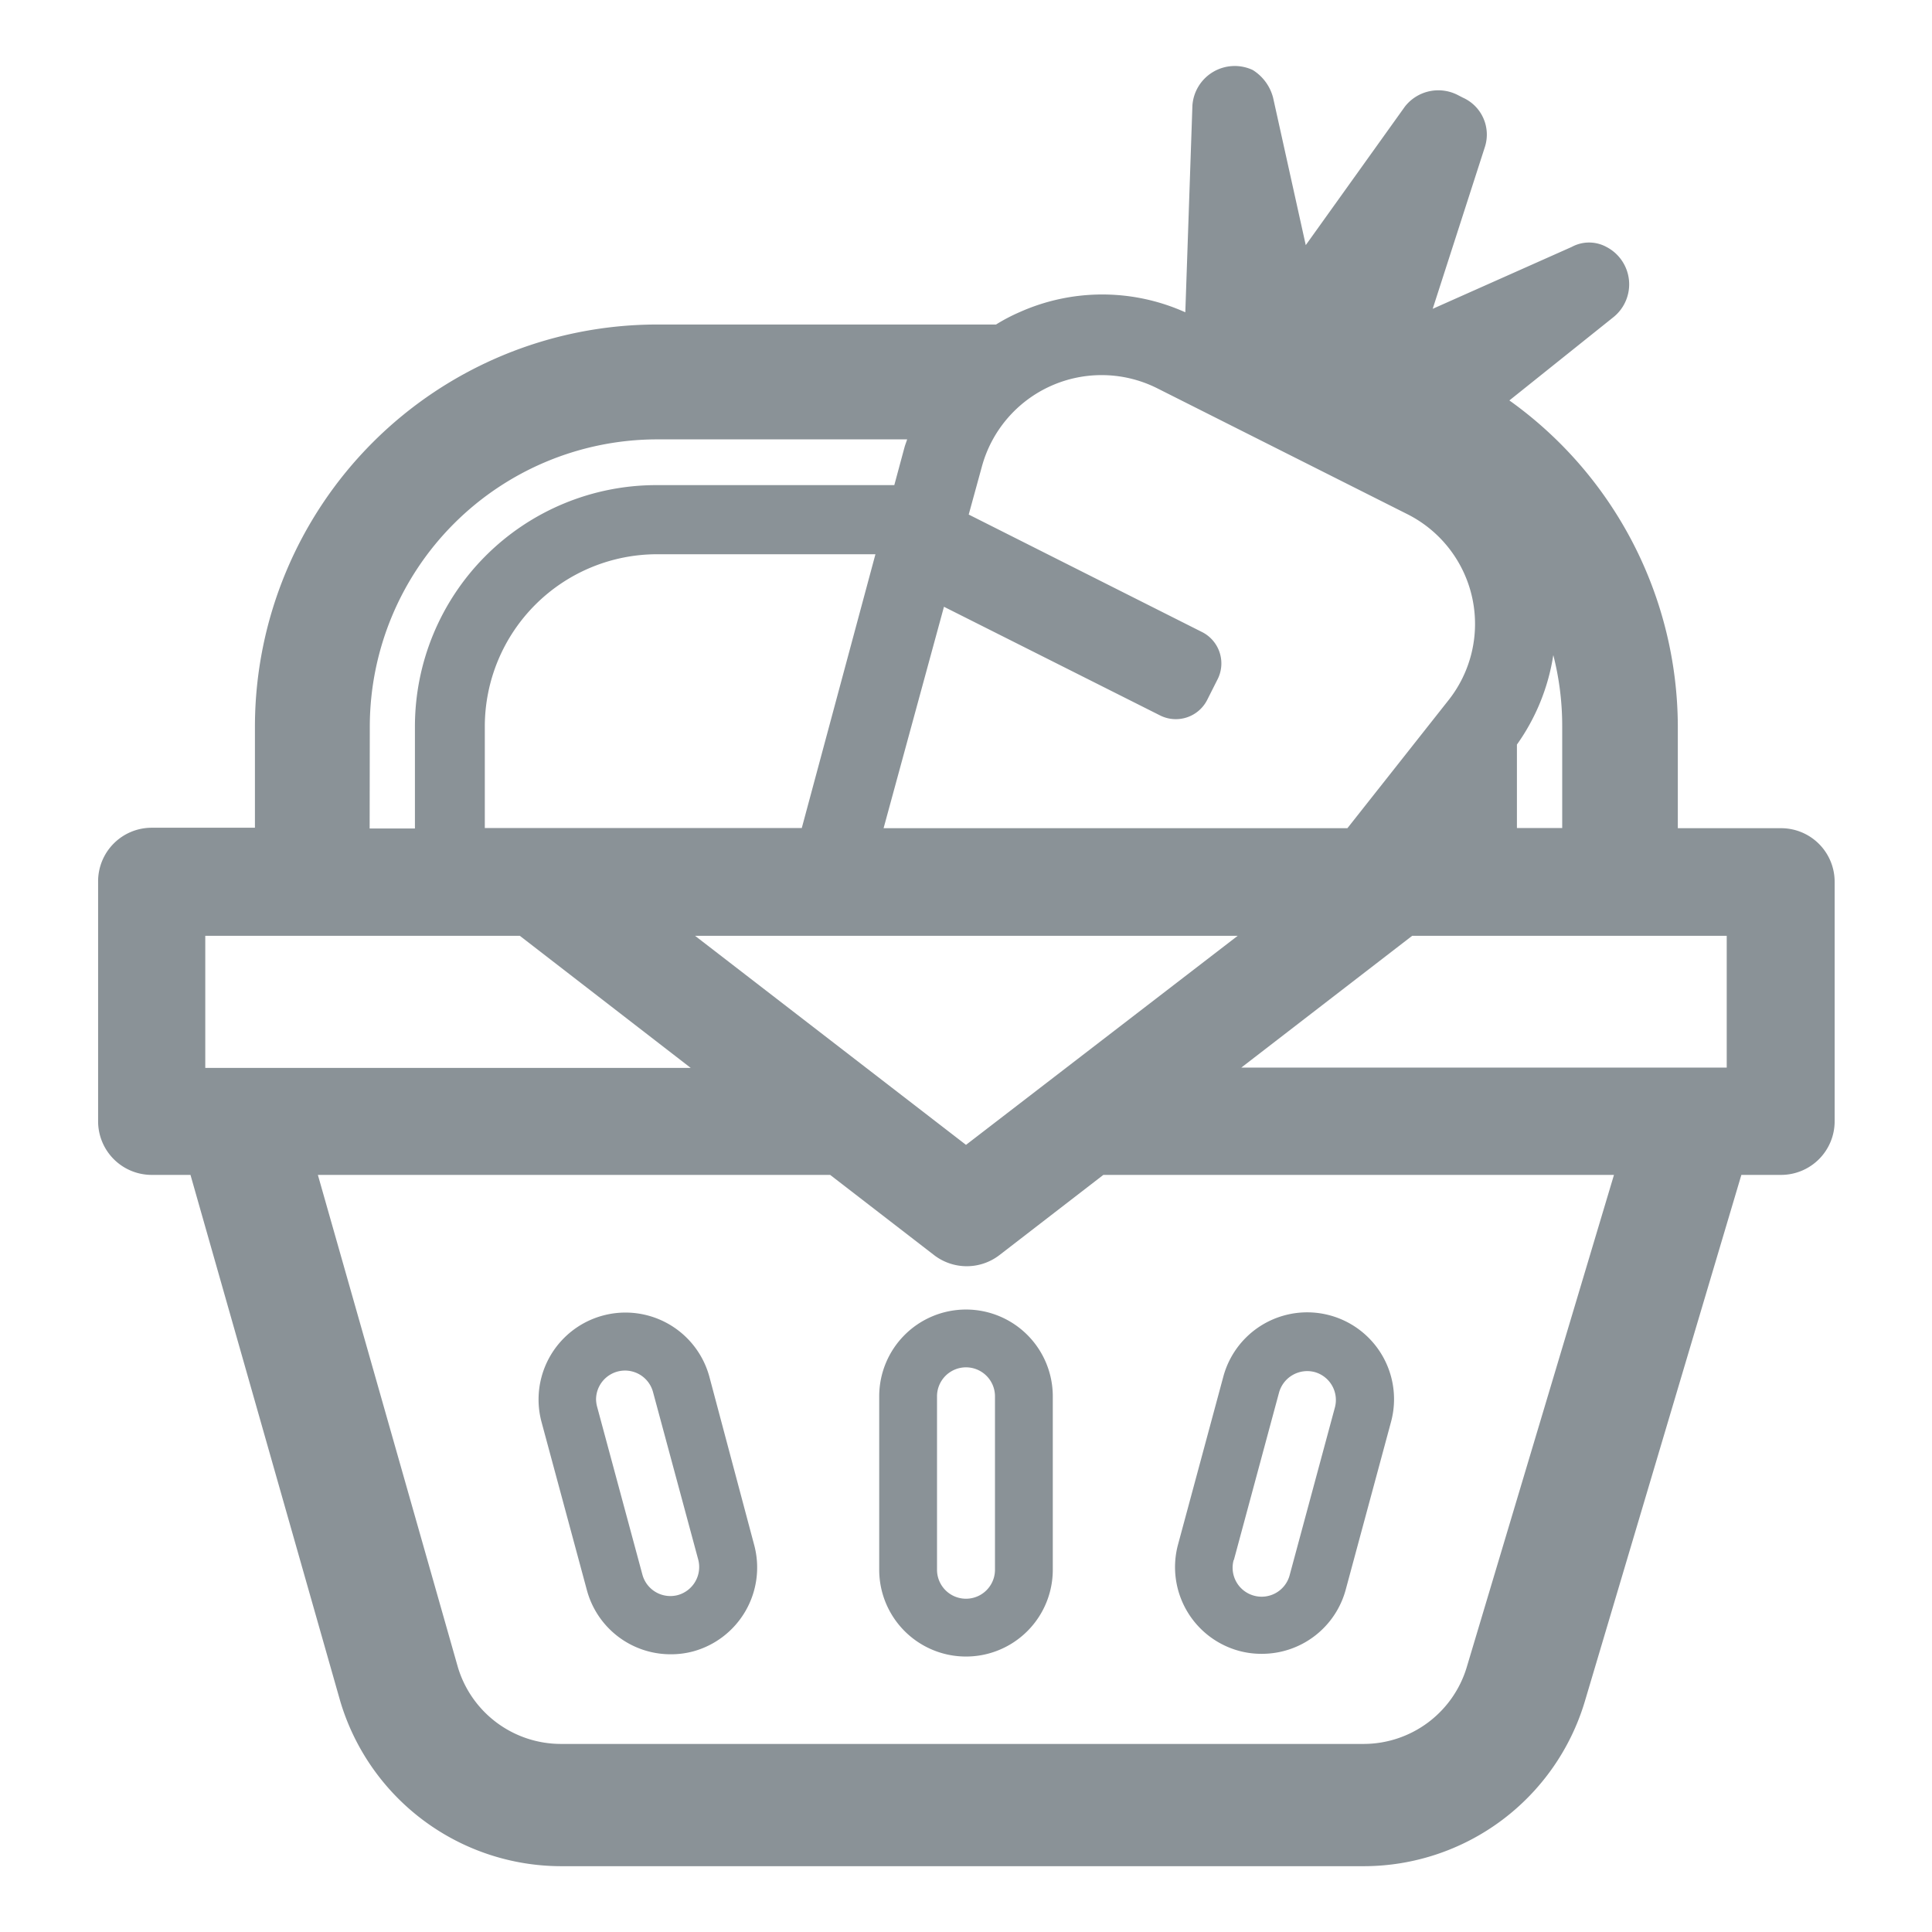 <svg id="Layer_1" data-name="Layer 1" xmlns="http://www.w3.org/2000/svg" xmlns:xlink="http://www.w3.org/1999/xlink" viewBox="0 0 128 128"><defs><style>.cls-1,.cls-2,.cls-3{fill:#8a9297;}.cls-1{clip-rule:evenodd;}.cls-3{fill-rule:evenodd;}.cls-4{clip-path:url(#clip-path);}.cls-5{clip-path:url(#clip-path-2);}.cls-6{clip-path:url(#clip-path-3);}.cls-7{clip-path:url(#clip-path-4);}.cls-8{clip-path:url(#clip-path-5);}.cls-9{clip-path:url(#clip-path-6);}.cls-10{clip-path:url(#clip-path-7);}.cls-11{clip-path:url(#clip-path-8);}.cls-12{clip-path:url(#clip-path-9);}.cls-13{clip-path:url(#clip-path-10);}.cls-14{clip-path:url(#clip-path-11);}.cls-15{clip-path:url(#clip-path-12);}.cls-16{clip-path:url(#clip-path-13);}.cls-17{clip-path:url(#clip-path-14);}.cls-18{clip-path:url(#clip-path-15);}.cls-19{clip-path:url(#clip-path-16);}.cls-20{clip-path:url(#clip-path-17);}.cls-21{clip-path:url(#clip-path-18);}.cls-22{clip-path:url(#clip-path-19);}.cls-23{clip-path:url(#clip-path-20);}.cls-24{clip-path:url(#clip-path-21);}.cls-25{clip-path:url(#clip-path-22);}.cls-26{clip-path:url(#clip-path-23);}.cls-27{clip-path:url(#clip-path-24);}.cls-28{clip-path:url(#clip-path-25);}.cls-29{clip-path:url(#clip-path-26);}.cls-30{clip-path:url(#clip-path-27);}.cls-31{clip-path:url(#clip-path-28);}.cls-32{clip-path:url(#clip-path-29);}</style><clipPath id="clip-path"><path class="cls-1" d="M606.57-1670.14h-.16l-11-.91a1.88,1.88,0,0,1-1.72-1.88v-44.32a6.45,6.45,0,0,0-1.71-4.92,6.64,6.64,0,0,0-4.5-1.45h-.17l-47.55-.53v46.91a1.88,1.88,0,0,1-.61,1.38,1.87,1.87,0,0,1-1.42.49l-9.25-.73a1.88,1.88,0,0,1-1.74-1.89c0-.3.28-29.77.22-36.75a14.71,14.71,0,0,1,3.35-9.34h-5.9a3.56,3.56,0,0,1-3.26-2.65,1.77,1.77,0,0,1-.08-.56v-6.09c0-3.06,1.89-4.32,3-4.58a1.92,1.92,0,0,1,.41,0l67.22-.91H592c15.86,2,16.65,15.93,16.66,16.07v.09l-.18,50.73a1.85,1.85,0,0,1-.61,1.38A1.88,1.88,0,0,1,606.57-1670.14Zm-9.11-4.53,7.23.6.18-48.64c0-.78-1-10.83-13.25-12.45l-66.6.91a1.54,1.54,0,0,0-.18.87v5.54H535a1.89,1.89,0,0,1,1.43.65l.18-.2a1.85,1.85,0,0,1,1.35-.55l49.38.55a10.38,10.38,0,0,1,7.22,2.42c2,1.79,3,4.38,3,7.71Zm-66.93-5,5.47.43v-45.12h0s-5.32,3.68-5.27,9.62S530.59-1686.2,530.53-1679.71Z"/></clipPath><clipPath id="clip-path-2"><path class="cls-1" d="M611.68-1673.61h-3.76v-49.62c-.09-1-1.31-11.3-12-12.12l.29-3.75c11.42.87,15.13,10.62,15.5,15.66v49.83Z"/></clipPath><clipPath id="clip-path-3"><path class="cls-1" d="M532.08-1741.14a1.89,1.89,0,0,1-1.88-1.87l-.12-19.85a1.87,1.87,0,0,1,1.82-1.89l9.65-.3h.09l3.42.07a1.88,1.88,0,0,1,1.85,1.91,1.88,1.88,0,0,1-1.92,1.85l-3.37-.06-7.77.24.12,18a1.9,1.9,0,0,1-1.87,1.9Z"/></clipPath><clipPath id="clip-path-4"><path class="cls-1" d="M547.72-1748.22h-.46a5,5,0,0,1-4.15-1.76,4.52,4.52,0,0,1-.8-3.49l.83-9.68c-.07-2.54.62-4.44,2.07-5.65a6,6,0,0,1,4.69-1.2l41.85-2,.23,0c2.51.51,4.26,1.53,5.19,3a4.38,4.38,0,0,1,.64,3.1c-.11,1.42-.78,9.74-1.45,12.36a5.74,5.74,0,0,1-4.77,4.33l-.18,0c-1.59,0-37.92.91-43.69.92m1.2-18.09a2.07,2.07,0,0,0-1.31.39,3.62,3.62,0,0,0-.7,2.73v.12l-.91,10.29a.9.9,0,0,0,.08.49,1.87,1.87,0,0,0,1.24.3c3.65.07,41.35-.85,43.87-.91a2,2,0,0,0,1.53-1.52c.52-2,1.15-9.22,1.35-11.83l0-.31c0-.54-.81-1.27-2.65-1.68l-41.83,2-.23,0a4.69,4.69,0,0,0-.48,0"/></clipPath><clipPath id="clip-path-5"><path class="cls-1" d="M584.4-1763.13a1.2,1.2,0,0,0-.93-.27,1.68,1.68,0,0,0-1,.4,2.13,2.13,0,0,0-.61,1.24s0,.1,0,.17,1.1,0,2-.06c.51,0,.79-.16.86-.6a1.06,1.06,0,0,0-.2-.88m1.83,1.05a1.41,1.41,0,0,1-.61,1.07,2.62,2.62,0,0,1-1.42.41,9.83,9.83,0,0,1-1.86,0c-.39-.08-.51-.65-.56-.81a3.82,3.82,0,0,0-.08,1.08,1.16,1.16,0,0,0,.5,1,2.16,2.16,0,0,0,1.22.24c.32,0,.66,0,1-.07l.81-.11h0c.06,0,.14,0,.12.12l-.1.83c0,.05,0,.1-.11.13a8.22,8.22,0,0,1-1.06.25,8.42,8.42,0,0,1-1.08.11,4.64,4.64,0,0,1-1.53-.16,2,2,0,0,1-1-.58,2.16,2.16,0,0,1-.46-1,4.69,4.69,0,0,1,0-1.36l0-.41a3.91,3.91,0,0,1,1-2.33,3.62,3.62,0,0,1,2.51-.92,2.53,2.53,0,0,1,2.07.63,2.36,2.36,0,0,1,.47,1.93m-22.44-1.74-4.45.17c-.29,0-.39.2-.43.49s-.08.58-.11.82.09.32.3.31h.38l1.4-.06c.12,0,0,0,0,0a2.38,2.38,0,0,0-1.28,1.9c0,.21-.34,2.66-.34,2.66a.88.88,0,0,0,0,.16c0,.23.14.28.23.28l.89,0h.09c.35,0,.44-.11.49-.47.06-.51.53-4.28.57-4.56l1.05,0c.48,0,1-.08,1.33.25s.22.71.15,1.26l-.37,3s0,.11,0,.15c0,.23.14.28.23.28l.89,0h.08c.35,0,.45-.11.49-.47,0-.12.48-3.76.51-4a1.87,1.87,0,0,0-2.08-2.07m25.06-.33c0-.25,0-.66-.48-.64l-.81,0a.42.42,0,0,0-.4.35l-.72,5.89c-.06.32,0,.44.21.43l1.17,0a.35.35,0,0,0,.32-.29l.09-.7s.23-1.92.43-3.51a.3.3,0,0,0-.34-.36l-1,0h-.11s0,0,0,0c.51-.1,1.49-.54,1.57-1.19m-20.64,1.92-1,0h-.08c.51-.1,1.48-.54,1.56-1.2,0-.24,0-.66-.47-.64l-.81,0a.42.42,0,0,0-.4.36l-.73,5.88c-.05.32.06.44.21.44l1.18,0a.33.33,0,0,0,.31-.28l.1-.71s.23-1.91.43-3.5a.31.31,0,0,0-.35-.37m11.31-2a3.67,3.67,0,0,0-.9-.18,9.6,9.6,0,0,0-1.08,0,3.86,3.86,0,0,0-1,.15,2.35,2.35,0,0,0-.8.36,1.92,1.92,0,0,0-.56.61,2.25,2.25,0,0,0-.29.85,1.48,1.48,0,0,0,.25,1.12,2.47,2.47,0,0,0,1.05.69l1,.38a1.75,1.75,0,0,1,.46.26.49.49,0,0,1,.14.43.62.62,0,0,1-.31.49,1.66,1.66,0,0,1-.75.17h-1.05a8.22,8.22,0,0,1-1-.06h0c-.06,0-.1,0-.11.1v0l-.12.93c0,.1,0,.16.13.17a9.54,9.54,0,0,0,1.11.17,8.42,8.42,0,0,0,1.24,0,3.24,3.24,0,0,0,1.84-.57,2,2,0,0,0,.83-1.43,1.56,1.56,0,0,0-.24-1.14,2.2,2.2,0,0,0-1-.72l-1-.4a3,3,0,0,1-.45-.23.41.41,0,0,1-.15-.42.56.56,0,0,1,.3-.47,1.93,1.93,0,0,1,.7-.13c.29,0,.58,0,.88,0s.58,0,.86.07h.07a.12.12,0,0,0,.09-.09v0l.11-.93c0-.12-.07-.16-.14-.18m-5.38,1.34a.13.13,0,0,1-.09.1H574c-.28,0-.57-.05-.86-.06h-.88a1.69,1.69,0,0,0-.69.13.55.55,0,0,0-.31.47.4.4,0,0,0,.15.41,2.29,2.29,0,0,0,.45.23l1,.41a2.08,2.08,0,0,1,1,.72,1.5,1.5,0,0,1,.24,1.13,2,2,0,0,1-.82,1.44,3.38,3.38,0,0,1-1.85.57,9.79,9.79,0,0,1-1.23,0,9.43,9.43,0,0,1-1.12-.16.14.14,0,0,1-.13-.18l.12-.93v0a.1.1,0,0,1,.12-.09h0c.31,0,.66,0,1,.06s.73,0,1,0a1.62,1.62,0,0,0,.76-.16.63.63,0,0,0,.3-.49.44.44,0,0,0-.14-.43,1.74,1.74,0,0,0-.46-.27l-.95-.38a2.32,2.32,0,0,1-1.05-.69,1.37,1.37,0,0,1-.25-1.11,2.08,2.08,0,0,1,.28-.86,2,2,0,0,1,.56-.6,2.68,2.68,0,0,1,.8-.37,4.45,4.45,0,0,1,1-.14,6.44,6.44,0,0,1,1.08,0,4.12,4.12,0,0,1,.9.17.18.18,0,0,1,.15.18l-.12.93s0,0,0,0"/></clipPath><clipPath id="clip-path-6"><path class="cls-1" d="M569-1754.94c-.37,0-.45.13-.46.25s0,.15.17.14l.24,0Zm-.35.63c-.31,0-.46-.11-.42-.36s.27-.45.8-.51h0a.42.42,0,0,0,0-.19s-.07-.06-.15-.06a.93.93,0,0,0-.46.18l-.05,0,0-.29h0a1.37,1.37,0,0,1,.54-.16c.2,0,.32,0,.37.16a.66.66,0,0,1,0,.32l-.11.83h-.07A4.48,4.48,0,0,1,568.66-1754.31Z"/></clipPath><clipPath id="clip-path-7"><path class="cls-1" d="M569.82-1755.9l0-.34h.35l-.05.34Zm-.19,1.53.17-1.33h.33l-.18,1.33Z"/></clipPath><clipPath id="clip-path-8"><path class="cls-1" d="M570.67-1754.37a.92.92,0,0,1-.36-.07h0l0-.33,0,0a.39.39,0,0,0,.32.1c.13,0,.22-.06.23-.14a.11.11,0,0,0-.06-.12l-.17-.08c-.24-.11-.31-.2-.29-.38s.26-.4.57-.42a.93.93,0,0,1,.34.06h0l0,.3,0,0a.44.44,0,0,0-.29-.08c-.13,0-.22,0-.23.13s0,.09.19.17a.63.63,0,0,1,.25.15.27.27,0,0,1,.08.26.56.56,0,0,1-.59.43"/></clipPath><clipPath id="clip-path-9"><path class="cls-1" d="M573-1755.59a.51.51,0,0,0-.54.46c0,.27.09.41.37.4a.64.64,0,0,0,.2,0l.11-.82Zm-.09,1.75.09-.67a.77.77,0,0,1-.25,0c-.44,0-.68-.22-.62-.63a.87.87,0,0,1,.94-.74,1.85,1.85,0,0,1,.4,0h0l-.26,2Z"/></clipPath><clipPath id="clip-path-10"><path class="cls-1" d="M574.31-1754.53a.6.6,0,0,1-.44-.11c-.09-.07-.11-.18-.08-.39l.11-.83h.32l-.1.81c0,.22,0,.28.26.27l.23,0,.14-1.08h.33l-.17,1.29h0a3.51,3.51,0,0,1-.57.08"/></clipPath><clipPath id="clip-path-11"><path class="cls-1" d="M576.31-1755.48c0-.16-.09-.23-.26-.23a.39.39,0,0,0-.36.26Zm-.38.9c-.44,0-.67-.22-.62-.64a.81.81,0,0,1,.78-.74.48.48,0,0,1,.47.22.56.56,0,0,1,.05.41v.08l-1,0v0c0,.23.12.36.38.35a.76.76,0,0,0,.46-.16l0,0,0,.29h0A1,1,0,0,1,575.93-1754.58Z"/></clipPath><clipPath id="clip-path-12"><path class="cls-1" d="M577.52-1754.67l.14-1h-.22l0-.25h.22v0a.79.79,0,0,1,.26-.57.77.77,0,0,1,.43-.17h.17l0,.25h-.14a.29.29,0,0,0-.23.1.56.56,0,0,0-.12.36v0h.35l0,.24-.34,0-.14,1Z"/></clipPath><clipPath id="clip-path-13"><path class="cls-1" d="M579.18-1755.33c-.37,0-.45.13-.47.25s0,.15.18.14l.24,0Zm-.35.63c-.32,0-.46-.11-.43-.36s.28-.44.81-.51h0c0-.12,0-.16,0-.19s-.06-.06-.14,0a.8.8,0,0,0-.46.17l-.06,0,0-.3h0a1.32,1.32,0,0,1,.54-.16c.2,0,.32,0,.37.17a.75.75,0,0,1,0,.31l-.11.83h-.08A2.76,2.76,0,0,1,578.83-1754.7Z"/></clipPath><clipPath id="clip-path-14"><path class="cls-1" d="M579.8-1754.76,580-1756h0a1.87,1.87,0,0,1,.56-.12.69.69,0,0,1,.25,0h0l0,.27h0a.37.37,0,0,0-.21,0,.85.85,0,0,0-.26,0l-.14,1Z"/></clipPath><clipPath id="clip-path-15"><path class="cls-1" d="M582.54-1754.86l.11-.84c0-.19,0-.25-.22-.25a1.23,1.23,0,0,0-.25,0,.47.47,0,0,1,0,.2l-.11.86h-.32l.11-.83c0-.2,0-.26-.25-.26a1.38,1.38,0,0,0-.25.05l-.14,1.06h-.32l.16-1.25h0a2.39,2.39,0,0,1,.6-.11.62.62,0,0,1,.37.07,1.08,1.08,0,0,1,.45-.1.48.48,0,0,1,.41.12.41.41,0,0,1,.07.35l-.12.86Z"/></clipPath><clipPath id="clip-path-16"><path class="cls-1" d="M567.49-1754.29l.11-.83c0-.19,0-.26-.22-.25a.55.55,0,0,0-.24,0,1.72,1.72,0,0,1,0,.2l-.11.85h-.33l.11-.83c0-.19,0-.26-.24-.25a.73.73,0,0,0-.25,0l-.14,1.06-.33,0,.17-1.26h0a2.39,2.39,0,0,1,.61-.11.77.77,0,0,1,.36.07,1.52,1.52,0,0,1,.46-.1.5.5,0,0,1,.41.13c.07.07.08.17.06.34l-.11.86Z"/></clipPath><clipPath id="clip-path-17"><path class="cls-1" d="M583.74-1756.39l.56-.59.3,0-.63.6Zm.26.88c-.36,0-.45.12-.46.25s0,.15.17.14l.24,0Zm-.35.63c-.31,0-.46-.11-.42-.36s.27-.45.8-.51h0v0a.38.38,0,0,0,0-.18s-.07-.06-.15-.06a.93.93,0,0,0-.46.18l0,0,0-.29h0a1.22,1.22,0,0,1,.55-.16c.19,0,.31,0,.36.16a.52.52,0,0,1,0,.31l-.11.84h-.07Z"/></clipPath><clipPath id="clip-path-18"><path class="cls-1" d="M585.24-1754.94c-.44,0-.69-.23-.63-.64a.84.84,0,0,1,.83-.74.84.84,0,0,1,.35.07h0l0,.3,0,0a.37.37,0,0,0-.29-.08.48.48,0,0,0-.49.45c0,.28.1.43.37.42a.7.7,0,0,0,.34-.12l.05,0,0,.29h0a.77.77,0,0,1-.41.11"/></clipPath><clipPath id="clip-path-19"><path class="cls-1" d="M586.11-1756.52l0-.34h.34l0,.34Zm-.19,1.53.18-1.33h.32l-.17,1.33Z"/></clipPath><clipPath id="clip-path-20"><path class="cls-1" d="M587.39-1755.64c-.37.05-.45.13-.47.25s0,.15.18.14l.24,0Zm-.35.63c-.32,0-.46-.11-.43-.36s.28-.45.81-.51h0c0-.12,0-.17,0-.19s-.06-.06-.14-.05a.8.8,0,0,0-.46.17l-.06,0,0-.29h0a1.32,1.32,0,0,1,.54-.16c.2,0,.32.05.37.16a.77.77,0,0,1,0,.31l-.11.84h-.08A4.11,4.11,0,0,1,587-1755Z"/></clipPath><clipPath id="clip-path-21"><path class="cls-1" d="M555.82-1759.92l-.55,3.11a4.37,4.37,0,0,0,2.8-3.19Z"/></clipPath><clipPath id="clip-path-22"><path class="cls-1" d="M556.2-1761.93l1.67-.06a4.08,4.08,0,0,0-1.35-1.74Z"/></clipPath><clipPath id="clip-path-23"><path class="cls-1" d="M553.44-1758.14c.13-.51.3-1.36,1.88-1.7.13,0,.12-.06,0-.06l-5.1.2c0-.27.19-1.1.25-1.42.1-.5.36-.6.83-.62l2.78-.1.51-2.78a5.63,5.63,0,0,0-1.49-.14c-2.68.1-4.78,2-4.69,4.35s2.14,3.93,4.67,4Z"/></clipPath><clipPath id="clip-path-24"><polygon class="cls-1" points="569.44 -1674.66 538.9 -1677.06 539.2 -1680.81 565.67 -1678.73 565.58 -1725.87 569.35 -1725.88 569.44 -1674.66"/></clipPath><clipPath id="clip-path-25"><rect class="cls-2" x="579.59" y="-1689.6" width="3.76" height="27.92" transform="translate(2208.47 -969.41) rotate(-85.67)"/></clipPath><clipPath id="clip-path-26"><path class="cls-1" d="M573.11-1691.33a1.89,1.89,0,0,1-1.62-.92,1.88,1.88,0,0,1,.66-2.58l1-.61v-1.89l-1.52-1.27a1.88,1.88,0,0,1-.24-2.65,1.88,1.88,0,0,1,2.65-.24l2.19,1.83a1.89,1.89,0,0,1,.68,1.45v3.84a1.88,1.88,0,0,1-.92,1.62l-1.95,1.16a1.88,1.88,0,0,1-1,.26"/></clipPath><clipPath id="clip-path-27"><path class="cls-1" d="M561.37-1691.87a1.9,1.9,0,0,1-1-.26l-1.95-1.16a1.88,1.88,0,0,1-.92-1.62v-3.84a1.89,1.89,0,0,1,.68-1.45l2.19-1.83a1.88,1.88,0,0,1,2.65.24,1.88,1.88,0,0,1-.24,2.65l-1.52,1.27v1.89l1,.62a1.87,1.87,0,0,1,.66,2.57,1.85,1.85,0,0,1-1.62.92"/></clipPath><clipPath id="clip-path-28"><path class="cls-2" d="M252.44-1301.19H168.92L204.47-1335a3.29,3.29,0,0,0,0-4.93,3.7,3.7,0,0,0-5.18,0l-42,39.81a3.29,3.29,0,0,0,0,4.93l41.85,39.81a3.71,3.71,0,0,0,5.19,0,3.29,3.29,0,0,0,0-4.93l-35.37-33.82h83.52a3.62,3.62,0,0,0,3.7-3.52A3.62,3.62,0,0,0,252.44-1301.19Z"/></clipPath><clipPath id="clip-path-29"><path class="cls-2" d="M11.84-1301.19H95.36L59.81-1335a3.28,3.28,0,0,1,0-4.93,3.7,3.7,0,0,1,5.18,0l42,39.81a3.29,3.29,0,0,1,0,4.93L65.18-1255.4a3.71,3.71,0,0,1-5.19,0,3.29,3.29,0,0,1,0-4.93l35.37-33.82H11.84a3.62,3.62,0,0,1-3.7-3.52A3.62,3.62,0,0,1,11.84-1301.19Z"/></clipPath></defs><title>icons</title><path class="cls-2" d="M64,86.76a5.75,5.75,0,0,0-5.75,5.75V104a5.75,5.75,0,0,0,11.5,0V92.51A5.75,5.75,0,0,0,64,86.76ZM65.92,104a1.92,1.92,0,0,1-3.84,0V92.51a1.92,1.92,0,0,1,3.84,0Z"/><path class="cls-2" d="M82.11,109.38a5.67,5.67,0,0,0,1.48.19,5.75,5.75,0,0,0,5.57-4.26l3-11.11a5.75,5.75,0,1,0-11.11-3l-3,11.12h0A5.75,5.75,0,0,0,82.11,109.38Zm-.37-6,3-11.12a1.94,1.94,0,0,1,2.35-1.36h0a1.92,1.92,0,0,1,1.35,2.35l-3,11.12a1.92,1.92,0,0,1-2.35,1.35h0A1.92,1.92,0,0,1,81.74,103.33Z"/><path class="cls-2" d="M47,91.22a5.75,5.75,0,0,0-11.12,3l3,11.12a5.74,5.74,0,0,0,5.56,4.26,5.67,5.67,0,0,0,1.48-.19h0a5.76,5.76,0,0,0,4.06-7ZM44.9,105.68a1.92,1.92,0,0,1-2.34-1.36l-3-11.12a2.07,2.07,0,0,1-.07-.49,1.92,1.92,0,0,1,3.77-.5l3,11.12h0A1.93,1.93,0,0,1,44.9,105.68Z"/><path class="cls-2" d="M118,54.87h-6.84V48.12A26.62,26.62,0,0,0,100,26.53L106.91,21a2.79,2.79,0,0,0-.48-4.64,2.41,2.41,0,0,0-2.3,0l-9.21,4.1L98.38,9.73a2.68,2.68,0,0,0-1.46-3.26l-.35-.18a2.81,2.81,0,0,0-3.49.77l-6.57,9.18L84.35,6.49A3.06,3.06,0,0,0,83,4.64,2.81,2.81,0,0,0,79,7l-.47,13.69a13.41,13.41,0,0,0-11,0,11.86,11.86,0,0,0-1.54.81H43.49a26.66,26.66,0,0,0-26.6,26.59v6.75H10.05A3.55,3.55,0,0,0,6.5,58.43V74.28a3.55,3.55,0,0,0,3.55,3.56h2.57l9.92,34.86a15.29,15.29,0,0,0,14.6,10.94H90.37A15.3,15.3,0,0,0,105,112.72l10.37-34.88H118a3.55,3.55,0,0,0,3.55-3.56V58.43A3.55,3.55,0,0,0,118,54.87ZM114.4,70.73H82.24L93.56,62H114.4ZM46.05,62H82L64,75.85ZM79.61,41.86,64.18,34.09l.87-3.17a8.22,8.22,0,0,1,11.63-5.19l16.59,8.35a8.14,8.14,0,0,1,2.65,12.37l-6.65,8.42H58.54l4-14.67,14.28,7.18A2.33,2.33,0,0,0,80,46.33l.64-1.27A2.33,2.33,0,0,0,79.61,41.86Zm-26.49,13h-21V48.12a11.42,11.42,0,0,1,11.4-11.4H58Zm50.38-6.75v6.75h-3V49.33a13.86,13.86,0,0,0,2.41-5.93A18.91,18.91,0,0,1,103.5,48.12Zm-79,0a19.05,19.05,0,0,1,19-19h16.6c-.05.17-.12.33-.17.51l-.68,2.52H43.49a16,16,0,0,0-16,16v6.75h-3ZM13.6,62H34.44l11.32,8.75H13.6Zm83.58,48.44a7.14,7.14,0,0,1-6.81,5.1H37.14a7.13,7.13,0,0,1-6.8-5.07L21.06,77.84H55l6.88,5.31a3.55,3.55,0,0,0,4.34,0l6.88-5.31h33.83Z"/><path class="cls-3" d="M606.57-1670.14h-.16l-11-.91a1.88,1.88,0,0,1-1.72-1.88v-44.32a6.45,6.45,0,0,0-1.71-4.92,6.64,6.64,0,0,0-4.5-1.45h-.17l-47.55-.53v46.91a1.88,1.88,0,0,1-.61,1.38,1.87,1.87,0,0,1-1.42.49l-9.25-.73a1.88,1.88,0,0,1-1.74-1.89c0-.3.28-29.77.22-36.75a14.71,14.71,0,0,1,3.35-9.34h-5.9a3.56,3.56,0,0,1-3.26-2.65,1.77,1.77,0,0,1-.08-.56v-6.09c0-3.06,1.89-4.32,3-4.58a1.92,1.92,0,0,1,.41,0l67.22-.91H592c15.86,2,16.65,15.93,16.66,16.07v.09l-.18,50.73a1.85,1.85,0,0,1-.61,1.38A1.88,1.88,0,0,1,606.57-1670.14Zm-9.11-4.53,7.23.6.18-48.64c0-.78-1-10.83-13.25-12.45l-66.6.91a1.54,1.54,0,0,0-.18.87v5.54H535a1.89,1.89,0,0,1,1.43.65l.18-.2a1.85,1.85,0,0,1,1.35-.55l49.38.55a10.38,10.38,0,0,1,7.22,2.42c2,1.79,3,4.38,3,7.71Zm-66.93-5,5.47.43v-45.12h0s-5.32,3.68-5.27,9.62S530.59-1686.2,530.53-1679.71Z"/><g class="cls-4"><rect class="cls-2" x="-3976.7" y="-4254.07" width="6348.4" height="5052.27"/></g><path class="cls-3" d="M611.68-1673.61h-3.76v-49.62c-.09-1-1.31-11.3-12-12.12l.29-3.75c11.42.87,15.13,10.62,15.5,15.66v49.83Z"/><g class="cls-5"><rect class="cls-2" x="-3976.7" y="-4254.07" width="6348.4" height="5052.27"/></g><path class="cls-3" d="M532.08-1741.14a1.89,1.89,0,0,1-1.88-1.87l-.12-19.85a1.87,1.87,0,0,1,1.82-1.89l9.65-.3h.09l3.42.07a1.88,1.88,0,0,1,1.85,1.91,1.88,1.88,0,0,1-1.92,1.85l-3.37-.06-7.77.24.12,18a1.9,1.9,0,0,1-1.87,1.9Z"/><g class="cls-6"><rect class="cls-2" x="-3976.7" y="-4254.07" width="6348.4" height="5052.27"/></g><path class="cls-3" d="M547.72-1748.22h-.46a5,5,0,0,1-4.15-1.76,4.52,4.52,0,0,1-.8-3.49l.83-9.68c-.07-2.54.62-4.44,2.07-5.65a6,6,0,0,1,4.69-1.2l41.85-2,.23,0c2.51.51,4.26,1.53,5.19,3a4.38,4.38,0,0,1,.64,3.1c-.11,1.42-.78,9.74-1.45,12.36a5.74,5.74,0,0,1-4.77,4.33l-.18,0c-1.59,0-37.92.91-43.69.92m1.2-18.09a2.07,2.07,0,0,0-1.31.39,3.62,3.62,0,0,0-.7,2.73v.12l-.91,10.29a.9.9,0,0,0,.08.49,1.87,1.87,0,0,0,1.24.3c3.65.07,41.35-.85,43.87-.91a2,2,0,0,0,1.53-1.52c.52-2,1.15-9.22,1.35-11.83l0-.31c0-.54-.81-1.27-2.65-1.68l-41.83,2-.23,0a4.69,4.69,0,0,0-.48,0"/><g class="cls-7"><rect class="cls-2" x="-3976.7" y="-4254.07" width="6348.4" height="5052.27"/></g><path class="cls-3" d="M584.4-1763.13a1.2,1.2,0,0,0-.93-.27,1.68,1.68,0,0,0-1,.4,2.13,2.13,0,0,0-.61,1.24s0,.1,0,.17,1.1,0,2-.06c.51,0,.79-.16.86-.6a1.06,1.06,0,0,0-.2-.88m1.83,1.05a1.41,1.41,0,0,1-.61,1.07,2.62,2.62,0,0,1-1.42.41,9.83,9.83,0,0,1-1.86,0c-.39-.08-.51-.65-.56-.81a3.82,3.82,0,0,0-.08,1.08,1.16,1.16,0,0,0,.5,1,2.16,2.16,0,0,0,1.22.24c.32,0,.66,0,1-.07l.81-.11h0c.06,0,.14,0,.12.12l-.1.83c0,.05,0,.1-.11.13a8.22,8.22,0,0,1-1.06.25,8.42,8.42,0,0,1-1.08.11,4.64,4.64,0,0,1-1.53-.16,2,2,0,0,1-1-.58,2.16,2.16,0,0,1-.46-1,4.69,4.69,0,0,1,0-1.36l0-.41a3.91,3.91,0,0,1,1-2.33,3.62,3.62,0,0,1,2.51-.92,2.53,2.53,0,0,1,2.07.63,2.36,2.36,0,0,1,.47,1.93m-22.44-1.74-4.45.17c-.29,0-.39.2-.43.49s-.08.58-.11.82.09.32.3.31h.38l1.4-.06c.12,0,0,0,0,0a2.38,2.38,0,0,0-1.28,1.9c0,.21-.34,2.66-.34,2.66a.88.88,0,0,0,0,.16c0,.23.14.28.23.28l.89,0h.09c.35,0,.44-.11.49-.47.06-.51.53-4.28.57-4.56l1.05,0c.48,0,1-.08,1.33.25s.22.71.15,1.26l-.37,3s0,.11,0,.15c0,.23.14.28.23.28l.89,0h.08c.35,0,.45-.11.49-.47,0-.12.48-3.76.51-4a1.87,1.87,0,0,0-2.08-2.07m25.06-.33c0-.25,0-.66-.48-.64l-.81,0a.42.42,0,0,0-.4.35l-.72,5.89c-.06.32,0,.44.21.43l1.17,0a.35.35,0,0,0,.32-.29l.09-.7s.23-1.92.43-3.51a.3.3,0,0,0-.34-.36l-1,0h-.11s0,0,0,0c.51-.1,1.49-.54,1.57-1.19m-20.64,1.92-1,0h-.08c.51-.1,1.48-.54,1.56-1.2,0-.24,0-.66-.47-.64l-.81,0a.42.42,0,0,0-.4.36l-.73,5.88c-.05.32.06.44.21.44l1.18,0a.33.33,0,0,0,.31-.28l.1-.71s.23-1.91.43-3.5a.31.31,0,0,0-.35-.37m11.31-2a3.67,3.67,0,0,0-.9-.18,9.6,9.6,0,0,0-1.08,0,3.86,3.86,0,0,0-1,.15,2.35,2.35,0,0,0-.8.36,1.92,1.92,0,0,0-.56.61,2.25,2.25,0,0,0-.29.85,1.48,1.48,0,0,0,.25,1.12,2.47,2.47,0,0,0,1.05.69l1,.38a1.75,1.75,0,0,1,.46.26.49.49,0,0,1,.14.43.62.62,0,0,1-.31.49,1.66,1.66,0,0,1-.75.17h-1.05a8.22,8.22,0,0,1-1-.06h0c-.06,0-.1,0-.11.1v0l-.12.93c0,.1,0,.16.13.17a9.54,9.54,0,0,0,1.11.17,8.42,8.42,0,0,0,1.24,0,3.24,3.24,0,0,0,1.84-.57,2,2,0,0,0,.83-1.43,1.56,1.56,0,0,0-.24-1.14,2.2,2.2,0,0,0-1-.72l-1-.4a3,3,0,0,1-.45-.23.41.41,0,0,1-.15-.42.56.56,0,0,1,.3-.47,1.93,1.93,0,0,1,.7-.13c.29,0,.58,0,.88,0s.58,0,.86.07h.07a.12.12,0,0,0,.09-.09v0l.11-.93c0-.12-.07-.16-.14-.18m-5.38,1.34a.13.13,0,0,1-.09.1H574c-.28,0-.57-.05-.86-.06h-.88a1.69,1.69,0,0,0-.69.13.55.55,0,0,0-.31.47.4.4,0,0,0,.15.41,2.29,2.29,0,0,0,.45.23l1,.41a2.08,2.08,0,0,1,1,.72,1.5,1.5,0,0,1,.24,1.13,2,2,0,0,1-.82,1.44,3.38,3.38,0,0,1-1.85.57,9.79,9.79,0,0,1-1.23,0,9.43,9.43,0,0,1-1.12-.16.14.14,0,0,1-.13-.18l.12-.93v0a.1.1,0,0,1,.12-.09h0c.31,0,.66,0,1,.06s.73,0,1,0a1.62,1.62,0,0,0,.76-.16.63.63,0,0,0,.3-.49.44.44,0,0,0-.14-.43,1.74,1.74,0,0,0-.46-.27l-.95-.38a2.32,2.32,0,0,1-1.05-.69,1.37,1.37,0,0,1-.25-1.11,2.08,2.08,0,0,1,.28-.86,2,2,0,0,1,.56-.6,2.68,2.68,0,0,1,.8-.37,4.45,4.45,0,0,1,1-.14,6.44,6.44,0,0,1,1.08,0,4.12,4.12,0,0,1,.9.17.18.18,0,0,1,.15.18l-.12.93s0,0,0,0"/><g class="cls-8"><rect class="cls-2" x="-3976.7" y="-4254.07" width="6348.4" height="5052.27"/></g><path class="cls-3" d="M569-1754.94c-.37,0-.45.13-.46.25s0,.15.17.14l.24,0Zm-.35.63c-.31,0-.46-.11-.42-.36s.27-.45.8-.51h0a.42.42,0,0,0,0-.19s-.07-.06-.15-.06a.93.93,0,0,0-.46.18l-.05,0,0-.29h0a1.37,1.37,0,0,1,.54-.16c.2,0,.32,0,.37.16a.66.66,0,0,1,0,.32l-.11.83h-.07A4.48,4.48,0,0,1,568.66-1754.31Z"/><g class="cls-9"><rect class="cls-2" x="-3976.7" y="-4254.07" width="6348.4" height="5052.27"/></g><path class="cls-3" d="M569.82-1755.9l0-.34h.35l-.05.34Zm-.19,1.53.17-1.33h.33l-.18,1.33Z"/><g class="cls-10"><rect class="cls-2" x="-3976.7" y="-4254.07" width="6348.4" height="5052.27"/></g><path class="cls-3" d="M570.67-1754.37a.92.92,0,0,1-.36-.07h0l0-.33,0,0a.39.39,0,0,0,.32.1c.13,0,.22-.06.23-.14a.11.11,0,0,0-.06-.12l-.17-.08c-.24-.11-.31-.2-.29-.38s.26-.4.57-.42a.93.93,0,0,1,.34.06h0l0,.3,0,0a.44.44,0,0,0-.29-.08c-.13,0-.22,0-.23.13s0,.09.19.17a.63.63,0,0,1,.25.15.27.27,0,0,1,.08.26.56.56,0,0,1-.59.43"/><g class="cls-11"><rect class="cls-2" x="-3976.7" y="-4254.07" width="6348.4" height="5052.27"/></g><path class="cls-3" d="M573-1755.59a.51.51,0,0,0-.54.46c0,.27.09.41.37.4a.64.64,0,0,0,.2,0l.11-.82Zm-.09,1.75.09-.67a.77.77,0,0,1-.25,0c-.44,0-.68-.22-.62-.63a.87.87,0,0,1,.94-.74,1.85,1.85,0,0,1,.4,0h0l-.26,2Z"/><g class="cls-12"><rect class="cls-2" x="-3976.7" y="-4254.07" width="6348.4" height="5052.27"/></g><path class="cls-3" d="M574.31-1754.53a.6.6,0,0,1-.44-.11c-.09-.07-.11-.18-.08-.39l.11-.83h.32l-.1.81c0,.22,0,.28.26.27l.23,0,.14-1.08h.33l-.17,1.29h0a3.51,3.51,0,0,1-.57.08"/><g class="cls-13"><rect class="cls-2" x="-3976.7" y="-4254.07" width="6348.4" height="5052.27"/></g><path class="cls-3" d="M576.31-1755.48c0-.16-.09-.23-.26-.23a.39.39,0,0,0-.36.26Zm-.38.9c-.44,0-.67-.22-.62-.64a.81.81,0,0,1,.78-.74.48.48,0,0,1,.47.22.56.56,0,0,1,.05.41v.08l-1,0v0c0,.23.12.36.38.35a.76.76,0,0,0,.46-.16l0,0,0,.29h0A1,1,0,0,1,575.93-1754.58Z"/><g class="cls-14"><rect class="cls-2" x="-3976.7" y="-4254.07" width="6348.4" height="5052.27"/></g><path class="cls-3" d="M577.52-1754.67l.14-1h-.22l0-.25h.22v0a.79.79,0,0,1,.26-.57.77.77,0,0,1,.43-.17h.17l0,.25h-.14a.29.29,0,0,0-.23.1.56.56,0,0,0-.12.36v0h.35l0,.24-.34,0-.14,1Z"/><g class="cls-15"><rect class="cls-2" x="-3976.7" y="-4254.07" width="6348.4" height="5052.27"/></g><path class="cls-3" d="M579.18-1755.33c-.37,0-.45.13-.47.25s0,.15.18.14l.24,0Zm-.35.63c-.32,0-.46-.11-.43-.36s.28-.44.81-.51h0c0-.12,0-.16,0-.19s-.06-.06-.14,0a.8.8,0,0,0-.46.17l-.06,0,0-.3h0a1.32,1.32,0,0,1,.54-.16c.2,0,.32,0,.37.17a.75.75,0,0,1,0,.31l-.11.83h-.08A2.76,2.76,0,0,1,578.83-1754.7Z"/><g class="cls-16"><rect class="cls-2" x="-3976.7" y="-4254.07" width="6348.4" height="5052.27"/></g><path class="cls-3" d="M579.8-1754.76,580-1756h0a1.87,1.87,0,0,1,.56-.12.69.69,0,0,1,.25,0h0l0,.27h0a.37.37,0,0,0-.21,0,.85.85,0,0,0-.26,0l-.14,1Z"/><g class="cls-17"><rect class="cls-2" x="-3976.7" y="-4254.07" width="6348.4" height="5052.27"/></g><path class="cls-3" d="M582.54-1754.86l.11-.84c0-.19,0-.25-.22-.25a1.23,1.23,0,0,0-.25,0,.47.47,0,0,1,0,.2l-.11.86h-.32l.11-.83c0-.2,0-.26-.25-.26a1.38,1.38,0,0,0-.25.05l-.14,1.06h-.32l.16-1.25h0a2.39,2.39,0,0,1,.6-.11.62.62,0,0,1,.37.07,1.08,1.08,0,0,1,.45-.1.48.48,0,0,1,.41.12.41.41,0,0,1,.07.35l-.12.86Z"/><g class="cls-18"><rect class="cls-2" x="-3976.7" y="-4254.07" width="6348.4" height="5052.27"/></g><path class="cls-3" d="M567.49-1754.29l.11-.83c0-.19,0-.26-.22-.25a.55.55,0,0,0-.24,0,1.72,1.72,0,0,1,0,.2l-.11.85h-.33l.11-.83c0-.19,0-.26-.24-.25a.73.73,0,0,0-.25,0l-.14,1.06-.33,0,.17-1.26h0a2.39,2.39,0,0,1,.61-.11.77.77,0,0,1,.36.07,1.52,1.52,0,0,1,.46-.1.5.5,0,0,1,.41.13c.07.07.08.17.06.34l-.11.86Z"/><g class="cls-19"><rect class="cls-2" x="-3976.7" y="-4254.07" width="6348.4" height="5052.27"/></g><path class="cls-3" d="M583.74-1756.39l.56-.59.3,0-.63.6Zm.26.88c-.36,0-.45.12-.46.25s0,.15.17.14l.24,0Zm-.35.63c-.31,0-.46-.11-.42-.36s.27-.45.8-.51h0v0a.38.38,0,0,0,0-.18s-.07-.06-.15-.06a.93.93,0,0,0-.46.18l0,0,0-.29h0a1.22,1.22,0,0,1,.55-.16c.19,0,.31,0,.36.16a.52.52,0,0,1,0,.31l-.11.84h-.07Z"/><g class="cls-20"><rect class="cls-2" x="-3976.7" y="-4254.07" width="6348.4" height="5052.27"/></g><path class="cls-3" d="M585.24-1754.94c-.44,0-.69-.23-.63-.64a.84.84,0,0,1,.83-.74.84.84,0,0,1,.35.07h0l0,.3,0,0a.37.37,0,0,0-.29-.08.48.48,0,0,0-.49.45c0,.28.1.43.37.42a.7.7,0,0,0,.34-.12l.05,0,0,.29h0a.77.77,0,0,1-.41.11"/><g class="cls-21"><rect class="cls-2" x="-3976.7" y="-4254.07" width="6348.4" height="5052.27"/></g><path class="cls-3" d="M586.11-1756.52l0-.34h.34l0,.34Zm-.19,1.53.18-1.33h.32l-.17,1.33Z"/><g class="cls-22"><rect class="cls-2" x="-3976.7" y="-4254.07" width="6348.4" height="5052.27"/></g><path class="cls-3" d="M587.39-1755.64c-.37.05-.45.13-.47.25s0,.15.18.14l.24,0Zm-.35.63c-.32,0-.46-.11-.43-.36s.28-.45.81-.51h0c0-.12,0-.17,0-.19s-.06-.06-.14-.05a.8.8,0,0,0-.46.17l-.06,0,0-.29h0a1.32,1.32,0,0,1,.54-.16c.2,0,.32.05.37.16a.77.77,0,0,1,0,.31l-.11.84h-.08A4.11,4.11,0,0,1,587-1755Z"/><g class="cls-23"><rect class="cls-2" x="-3976.7" y="-4254.07" width="6348.4" height="5052.27"/></g><path class="cls-3" d="M555.82-1759.92l-.55,3.11a4.37,4.37,0,0,0,2.8-3.19Z"/><g class="cls-24"><rect class="cls-2" x="-3976.7" y="-4254.07" width="6348.4" height="5052.27"/></g><path class="cls-3" d="M556.2-1761.93l1.67-.06a4.08,4.08,0,0,0-1.35-1.74Z"/><g class="cls-25"><rect class="cls-2" x="-3976.7" y="-4254.07" width="6348.4" height="5052.27"/></g><path class="cls-3" d="M553.44-1758.14c.13-.51.3-1.36,1.88-1.7.13,0,.12-.06,0-.06l-5.1.2c0-.27.19-1.1.25-1.42.1-.5.36-.6.83-.62l2.78-.1.51-2.78a5.63,5.63,0,0,0-1.49-.14c-2.68.1-4.78,2-4.69,4.35s2.14,3.93,4.67,4Z"/><g class="cls-26"><rect class="cls-2" x="-3976.7" y="-4254.07" width="6348.4" height="5052.27"/></g><polygon class="cls-3" points="569.44 -1674.66 538.9 -1677.06 539.2 -1680.81 565.67 -1678.73 565.58 -1725.87 569.35 -1725.88 569.44 -1674.66"/><g class="cls-27"><rect class="cls-2" x="-3976.7" y="-4254.07" width="6348.4" height="5052.27"/></g><rect class="cls-2" x="579.59" y="-1689.6" width="3.76" height="27.92" transform="translate(2208.47 -969.41) rotate(-85.67)"/><g class="cls-28"><rect class="cls-2" x="-3976.7" y="-4254.07" width="6348.4" height="5052.27"/></g><path class="cls-3" d="M573.11-1691.33a1.89,1.89,0,0,1-1.62-.92,1.88,1.88,0,0,1,.66-2.58l1-.61v-1.89l-1.52-1.27a1.88,1.88,0,0,1-.24-2.65,1.88,1.88,0,0,1,2.65-.24l2.19,1.83a1.89,1.89,0,0,1,.68,1.45v3.84a1.88,1.88,0,0,1-.92,1.62l-1.95,1.16a1.88,1.88,0,0,1-1,.26"/><g class="cls-29"><rect class="cls-2" x="-3976.7" y="-4254.07" width="6348.4" height="5052.27"/></g><path class="cls-3" d="M561.37-1691.87a1.9,1.9,0,0,1-1-.26l-1.95-1.16a1.88,1.88,0,0,1-.92-1.62v-3.84a1.89,1.89,0,0,1,.68-1.45l2.19-1.83a1.88,1.88,0,0,1,2.65.24,1.88,1.88,0,0,1-.24,2.65l-1.52,1.27v1.89l1,.62a1.87,1.87,0,0,1,.66,2.57,1.85,1.85,0,0,1-1.62.92"/><g class="cls-30"><rect class="cls-2" x="-3976.7" y="-4254.07" width="6348.4" height="5052.27"/></g><path class="cls-2" d="M252.44-1301.19H168.92L204.47-1335a3.29,3.29,0,0,0,0-4.93,3.7,3.7,0,0,0-5.18,0l-42,39.81a3.29,3.29,0,0,0,0,4.93l41.85,39.81a3.71,3.71,0,0,0,5.19,0,3.29,3.29,0,0,0,0-4.93l-35.37-33.82h83.52a3.62,3.62,0,0,0,3.7-3.52A3.62,3.62,0,0,0,252.44-1301.19Z"/><g class="cls-31"><rect class="cls-2" x="-543.86" y="-4034.34" width="9600" height="25640"/></g><path class="cls-2" d="M11.84-1301.19H95.36L59.81-1335a3.28,3.28,0,0,1,0-4.93,3.7,3.7,0,0,1,5.18,0l42,39.81a3.29,3.29,0,0,1,0,4.93L65.18-1255.4a3.71,3.71,0,0,1-5.19,0,3.29,3.29,0,0,1,0-4.93l35.37-33.82H11.84a3.62,3.62,0,0,1-3.7-3.52A3.62,3.62,0,0,1,11.84-1301.19Z"/><g class="cls-32"><rect class="cls-2" x="-8791.86" y="-4034.34" width="9600" height="25640"/></g></svg>
